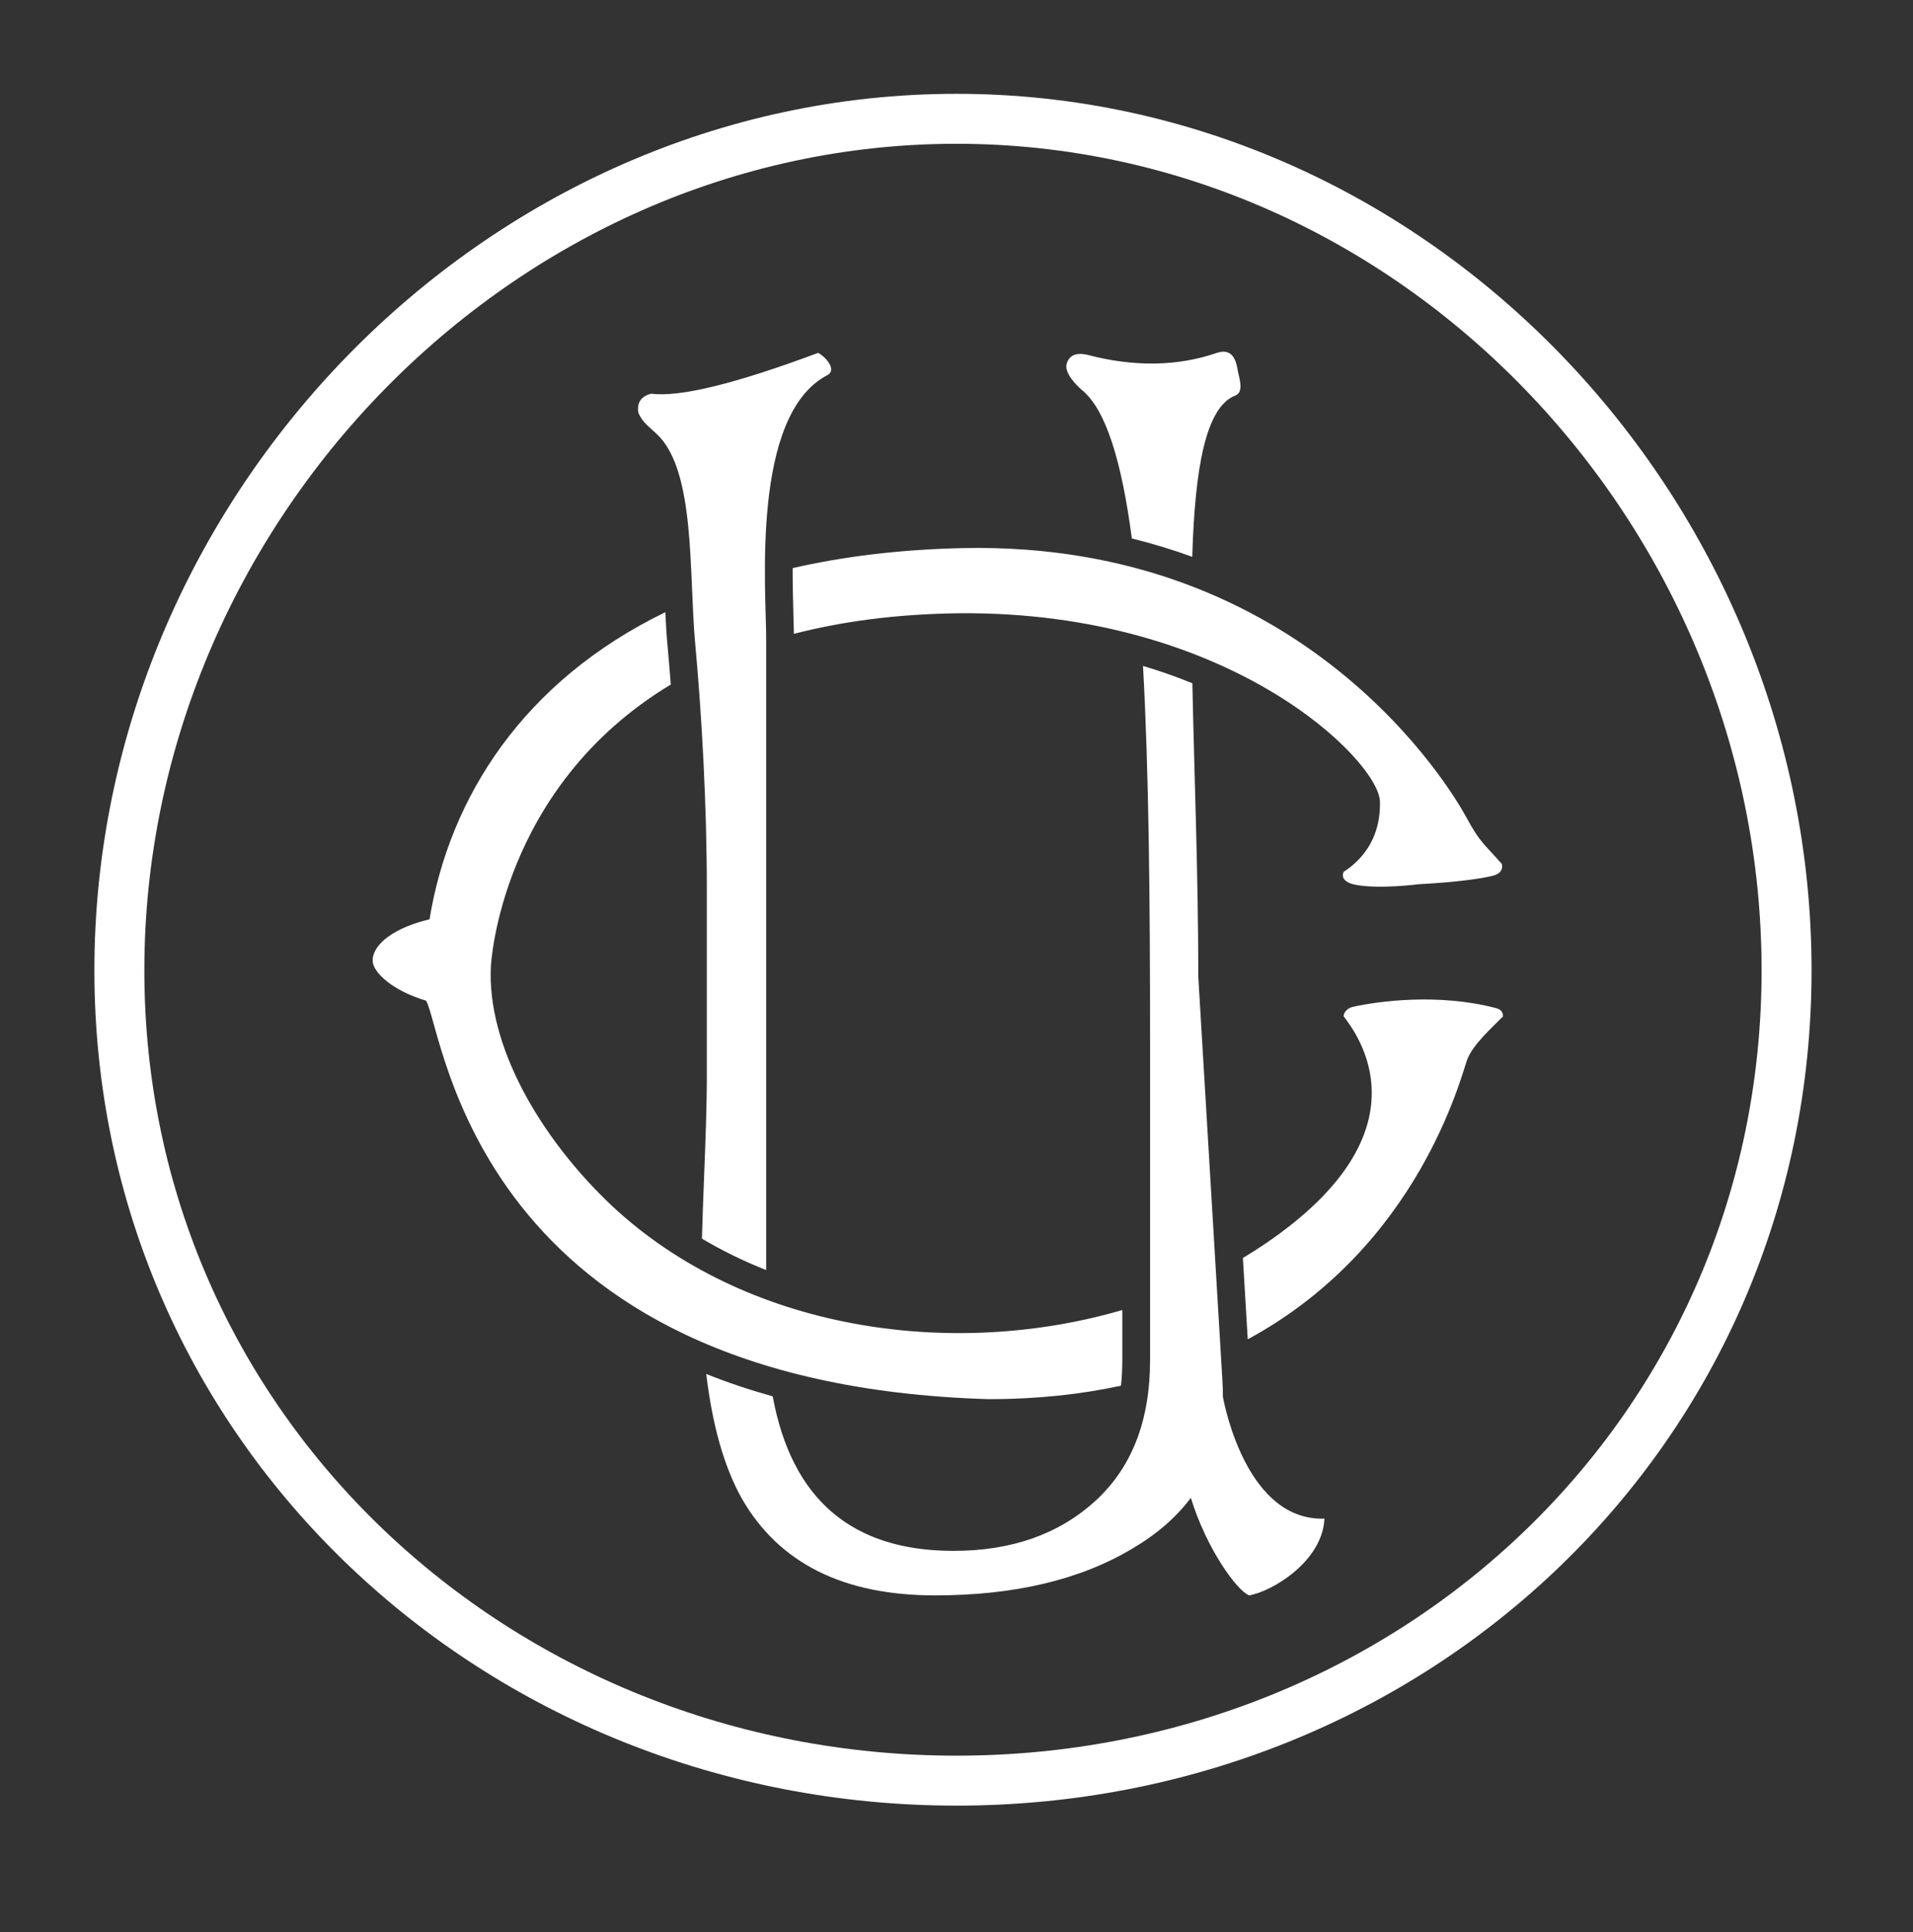 <?xml version="1.0" encoding="utf-8"?>
<!-- Generator: Adobe Illustrator 17.0.0, SVG Export Plug-In . SVG Version: 6.00 Build 0)  -->
<!DOCTYPE svg PUBLIC "-//W3C//DTD SVG 1.1//EN" "http://www.w3.org/Graphics/SVG/1.1/DTD/svg11.dtd">
<svg version="1.1" id="Layer_1" xmlns="http://www.w3.org/2000/svg" xmlns:xlink="http://www.w3.org/1999/xlink" x="0px" y="0px"
	 width="689.127px" height="696.081px" viewBox="0 0 689.127 696.081" enable-background="new 0 0 689.127 696.081"
	 xml:space="preserve">
<rect x="0" y="0" width="689.127" height="696.081" fill="#333333" stroke="none"/>
<g>
	<g>
		<g>
			<path fill="none" stroke="#FFFFFF" stroke-width="18" stroke-miterlimit="10" d="M643.584,349.564
				c0-165.214-133.807-306.767-299.021-306.767S43,184.35,43,349.564s136.35,291.928,301.564,291.928
				S643.584,514.778,643.584,349.564z"/>
		</g>
		<g>
			<g>
				<path fill="#FFFFFF" d="M285.988,228.352c17.099-4.444,36.87-7.15,59.733-7.428c97.73-0.745,151.003,53.273,151.376,67.803
					c0.372,14.529-7.823,21.98-13.039,25.333c-1.122,2.29,0.838,3.965,3.81,4.601c8.479,1.815,23.386-0.13,23.386-0.13
					s17.417-0.808,26.481-3.023c3.021-0.738,3.702-2.574,3.285-4.241c-6.505-7.463-7.71-7.411-12.872-16.953
					c-5.043-9.324-57.874-99.467-181.185-96.859c-22.648,0.479-43.076,3.001-61.418,7.21c-0.024,6.397,0.143,12.303,0.283,17.17
					C285.899,224.284,285.962,226.475,285.988,228.352z"/>
				<path fill="#FFFFFF" d="M404.295,471.952c-62.088,18.09-135.988,7.104-183.748-37.438
					c-26.326-24.836-45.202-58.116-43.712-86.429c0,0,3.067-64.315,64.807-101.474c-0.414-5.365-0.816-10.037-1.165-13.842
					c-0.359-3.911-0.598-7.999-0.803-12.225c-51.112,24.833-77.73,66.653-84.943,110.652c-11.921,2.794-20.49,8.568-20.49,14.901
					c0,4.098,7.078,10.804,19.248,14.405c6.457,10.928,16.888,138.088,202.663,143.553c17.593,0.003,33.423-1.757,47.67-4.852
					c0.307-2.934,0.473-5.99,0.473-9.195V471.952z"/>
				<path fill="#FFFFFF" d="M484.058,366.166c4.496,5.977,31.767,40.984-28.065,81.759c-2.691,1.834-5.451,3.583-8.263,5.266
					l1.75,29.304c61.822-33.528,76.855-94.955,79.078-100.823c2.054-5.421,9.036-11.582,12.871-15.505
					c0-1.484-0.688-2.511-2.493-2.984c-20.877-5.47-42.552-2.492-51.75-0.417C485.296,363.192,483.853,365.016,484.058,366.166z"/>
			</g>
			<g>
				<path fill="#FFFFFF" d="M445.027,142.476c3.411-1.319,1.106-6.889,0.668-10.01c-0.897-4.886-3.34-6.67-7.348-5.335
					c-14.26,4.896-29.846,5.116-46.766,0.668c-4.009-0.887-6.462,0.23-7.349,3.341c-0.898,3.11,3.45,7.674,5.538,9.383
					c8.662,7.087,14.304,25.794,17.962,53.463c7.412,1.829,14.669,4.037,21.756,6.62C430.446,168.7,434.295,146.626,445.027,142.476
					z"/>
				<path fill="#FFFFFF" d="M414.295,375.942c0,15.126,0,36.254,0,63.375c0,24.458,0,41.359,0,50.691
					c0,21.796-6.576,38.697-19.708,50.702c-13.142,12.004-30.179,18.007-51.109,18.007c-36.587,0-58.289-18.557-65.121-55.668
					c-8.329-2.328-16.316-5.008-23.939-8.058c2.224,18.682,6.513,33.705,12.898,45.019c13.362,23.165,36.516,34.74,69.482,34.74
					c28.498,0,52.111-5.564,70.817-16.681c8.947-5.224,16.067-11.378,21.366-18.458c5.685,18.449,16.63,33.463,21.005,35.139
					c8.381-1.439,26.451-12.318,27.117-27.652c-27.605,0.908-35.795-39.685-36.575-43.924c0.007-1.902-0.046-3.835-0.177-5.808
					l-8.685-145.424c0-36.587-1.482-73.407-2.136-105.786c-5.419-2.212-11.345-4.331-17.778-6.251
					C413.855,277.679,414.295,324.063,414.295,375.942z"/>
				<path fill="#FFFFFF" d="M254.622,389.022c0,7.13-0.334,18.936-1.002,35.408c-0.336,8.281-0.587,15.549-0.754,21.805
					c7.306,4.336,15.038,8.119,23.135,11.316V230.017c0-17.371-5.565-80.495,22.047-94.869c3.577-1.862-0.668-6.681-3.341-8.017
					c-29.845,11.138-49.887,16.034-60.128,14.699c-3.57,0.897-5.126,3.121-4.677,6.68c1.335,3.57,4.126,5.378,6.867,8.013
					c13.858,13.324,11.344,50,13.667,75.333c2.333,25.452,4.186,57.621,4.186,88.353L254.622,389.022L254.622,389.022z"/>
			</g>
		</g>
	</g>
</g>
</svg>
